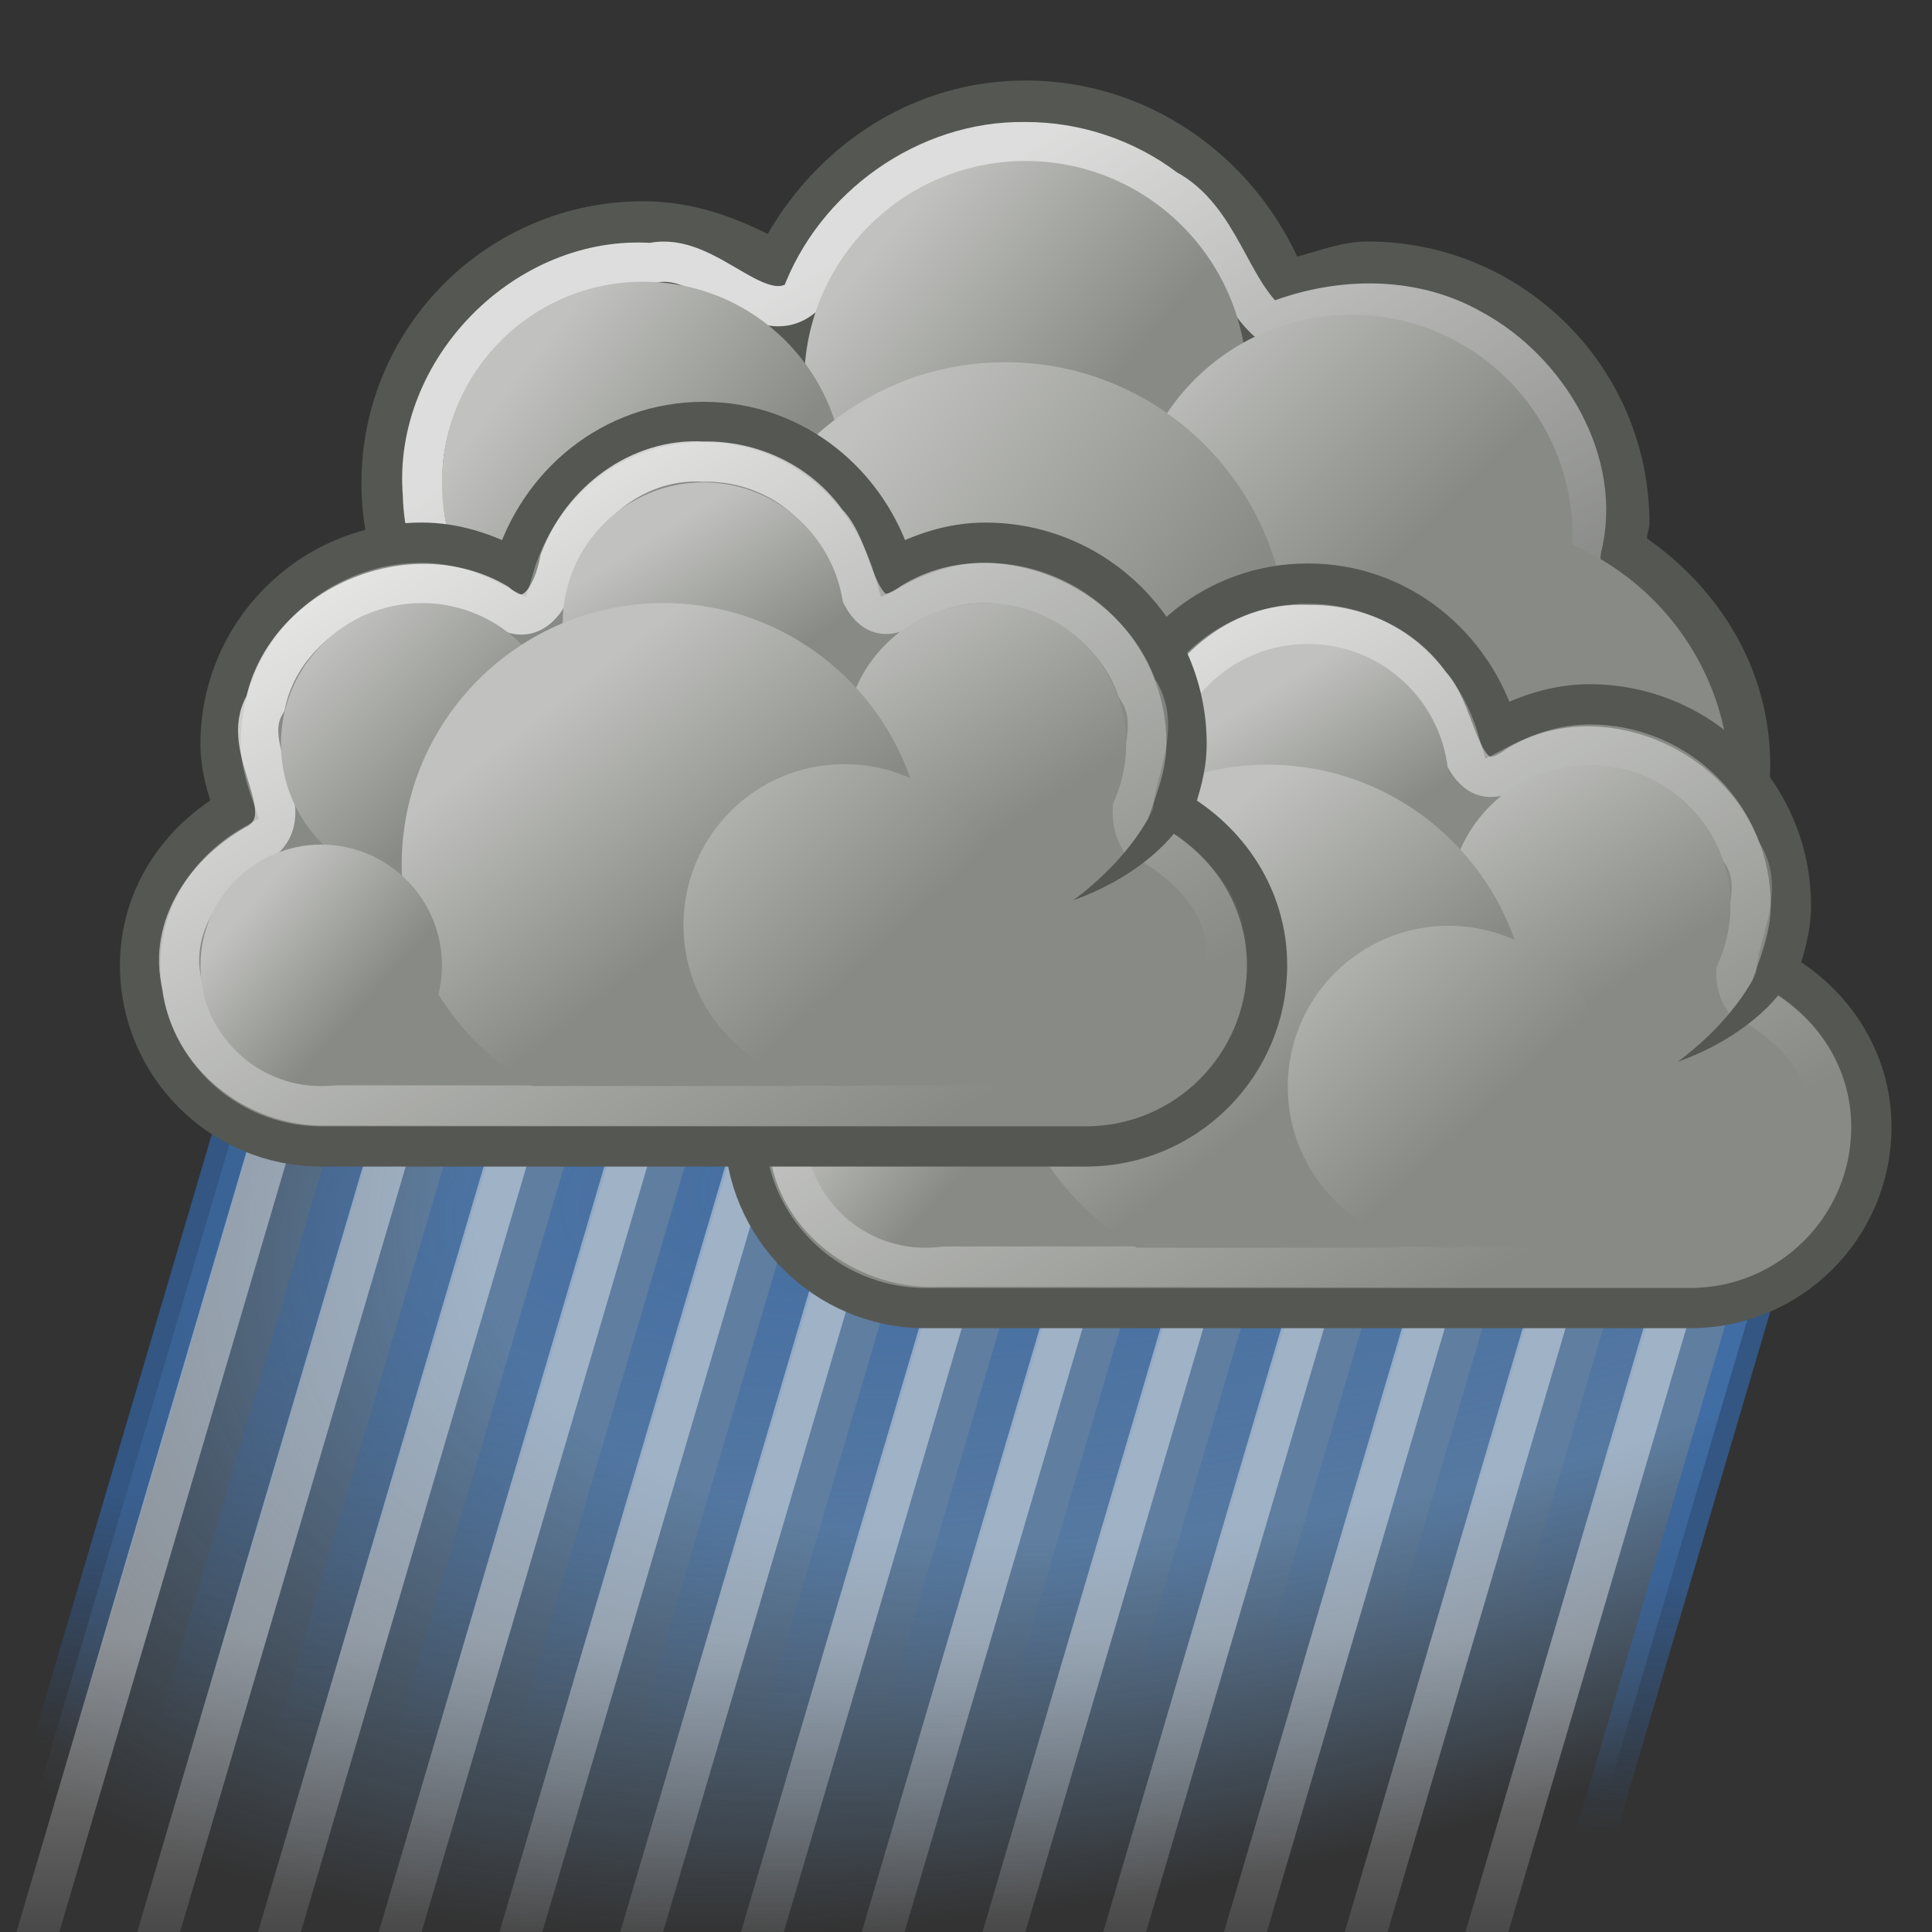 <?xml version="1.0" encoding="UTF-8" standalone="no"?>
<svg
   xmlns:dc="http://purl.org/dc/elements/1.1/"
   xmlns:cc="http://creativecommons.org/ns#"
   xmlns:rdf="http://www.w3.org/1999/02/22-rdf-syntax-ns#"
   xmlns:svg="http://www.w3.org/2000/svg"
   xmlns="http://www.w3.org/2000/svg"
   xmlns:xlink="http://www.w3.org/1999/xlink"
   version="1.0"
   width="48"
   height="48"
   id="svg3415">
  <rect width="100%" height="100%" fill="#333333" stroke="none"/>
  <defs
     id="defs3417">
    <linearGradient
       id="linearGradient3164">
      <stop
         id="stop3166"
         style="stop-color:#3465a4;stop-opacity:1"
         offset="0" />
      <stop
         id="stop3168"
         style="stop-color:#3465a4;stop-opacity:0"
         offset="1" />
    </linearGradient>
    <linearGradient
       id="linearGradient3285">
      <stop
         id="stop3287"
         style="stop-color:#729fcf;stop-opacity:1"
         offset="0" />
      <stop
         id="stop3293"
         style="stop-color:#729fcf;stop-opacity:1"
         offset="0.639" />
      <stop
         id="stop3289"
         style="stop-color:#729fcf;stop-opacity:0"
         offset="1" />
    </linearGradient>
    <linearGradient
       id="linearGradient3326">
      <stop
         id="stop3328"
         style="stop-color:#3465a4;stop-opacity:1"
         offset="0" />
      <stop
         id="stop3330"
         style="stop-color:#3465a4;stop-opacity:0"
         offset="1" />
    </linearGradient>
    <linearGradient
       id="linearGradient3220">
      <stop
         id="stop3222"
         style="stop-color:#ffffff;stop-opacity:1"
         offset="0" />
      <stop
         id="stop3224"
         style="stop-color:#ffffff;stop-opacity:0"
         offset="1" />
    </linearGradient>
    <linearGradient
       id="linearGradient6538">
      <stop
         id="stop6540"
         style="stop-color:#ffffff;stop-opacity:1"
         offset="0" />
      <stop
         id="stop6542"
         style="stop-color:#ffffff;stop-opacity:0"
         offset="1" />
    </linearGradient>
    <linearGradient
       id="linearGradient6470">
      <stop
         id="stop6472"
         style="stop-color:#ffffff;stop-opacity:1"
         offset="0" />
      <stop
         id="stop6474"
         style="stop-color:#ffffff;stop-opacity:0"
         offset="1" />
    </linearGradient>
    <linearGradient
       id="linearGradient2612">
      <stop
         id="stop2614"
         style="stop-color:#c1c2bf;stop-opacity:1"
         offset="0" />
      <stop
         id="stop2616"
         style="stop-color:#888a85;stop-opacity:1"
         offset="1" />
    </linearGradient>
    <linearGradient
       xlink:href="#linearGradient2612"
       id="linearGradient2479"
       gradientUnits="userSpaceOnUse"
       gradientTransform="matrix(1.208,0,0,1.208,-327.247,551.399)"
       x1="284.802"
       y1="-441.233"
       x2="288.9"
       y2="-436.831" />
    <linearGradient
       xlink:href="#linearGradient2612"
       id="linearGradient2482"
       gradientUnits="userSpaceOnUse"
       gradientTransform="matrix(0.906,0,0,0.906,-253.19,420.295)"
       x1="286.666"
       y1="-439.484"
       x2="289.766"
       y2="-436.707" />
    <linearGradient
       xlink:href="#linearGradient2612"
       id="linearGradient2485"
       gradientUnits="userSpaceOnUse"
       gradientTransform="translate(-264.02,455.983)"
       x1="275.942"
       y1="-437.105"
       x2="279.975"
       y2="-431.918" />
    <linearGradient
       xlink:href="#linearGradient2612"
       id="linearGradient2488"
       gradientUnits="userSpaceOnUse"
       gradientTransform="matrix(1.057,0,0,1.057,-294.219,480.847)"
       x1="285.941"
       y1="-439.939"
       x2="289.391"
       y2="-436.443" />
    <linearGradient
       xlink:href="#linearGradient2612"
       id="linearGradient2491"
       gradientUnits="userSpaceOnUse"
       gradientTransform="matrix(1.057,0,0,1.057,-280.219,480.847)"
       x1="286.512"
       y1="-441.291"
       x2="289.854"
       y2="-436.145" />
    <linearGradient
       xlink:href="#linearGradient2612"
       id="linearGradient2494"
       gradientUnits="userSpaceOnUse"
       gradientTransform="matrix(1.057,0,0,1.057,-287.219,477.847)"
       x1="287.517"
       y1="-439.753"
       x2="289.676"
       y2="-436.322" />
    <linearGradient
       xlink:href="#linearGradient6470"
       id="linearGradient2497"
       gradientUnits="userSpaceOnUse"
       x1="13.086"
       y1="11.083"
       x2="22.959"
       y2="28.183" />
    <linearGradient
       xlink:href="#linearGradient2612"
       id="linearGradient2501"
       gradientUnits="userSpaceOnUse"
       gradientTransform="matrix(1.208,0,0,1.208,-312.233,555.415)"
       x1="284.802"
       y1="-441.233"
       x2="288.9"
       y2="-436.831" />
    <linearGradient
       xlink:href="#linearGradient2612"
       id="linearGradient2505"
       gradientUnits="userSpaceOnUse"
       gradientTransform="matrix(0.906,0,0,0.906,-238.176,424.311)"
       x1="286.666"
       y1="-439.484"
       x2="289.766"
       y2="-436.707" />
    <linearGradient
       xlink:href="#linearGradient2612"
       id="linearGradient2508"
       gradientUnits="userSpaceOnUse"
       gradientTransform="translate(-249.006,460)"
       x1="275.942"
       y1="-437.105"
       x2="279.975"
       y2="-431.918" />
    <linearGradient
       xlink:href="#linearGradient6538"
       id="linearGradient2512"
       gradientUnits="userSpaceOnUse"
       gradientTransform="matrix(1.057,0,0,1.057,-279.204,484.863)"
       x1="285.941"
       y1="-439.939"
       x2="289.391"
       y2="-436.443" />
    <linearGradient
       xlink:href="#linearGradient2612"
       id="linearGradient2516"
       gradientUnits="userSpaceOnUse"
       gradientTransform="matrix(1.057,0,0,1.057,-265.204,484.863)"
       x1="286.512"
       y1="-441.291"
       x2="289.854"
       y2="-436.145" />
    <linearGradient
       xlink:href="#linearGradient2612"
       id="linearGradient2519"
       gradientUnits="userSpaceOnUse"
       gradientTransform="matrix(1.057,0,0,1.057,-272.204,481.863)"
       x1="287.517"
       y1="-439.753"
       x2="289.676"
       y2="-436.322" />
    <linearGradient
       xlink:href="#linearGradient6470"
       id="linearGradient2522"
       gradientUnits="userSpaceOnUse"
       x1="26.928"
       y1="15.026"
       x2="36.672"
       y2="31.903" />
    <linearGradient
       xlink:href="#linearGradient2612"
       id="linearGradient2526"
       gradientUnits="userSpaceOnUse"
       gradientTransform="matrix(1.039,0,0,1.039,-226.171,414.489)"
       x1="238.005"
       y1="-388.475"
       x2="245.655"
       y2="-382.645" />
    <linearGradient
       xlink:href="#linearGradient2612"
       id="linearGradient2529"
       gradientUnits="userSpaceOnUse"
       gradientTransform="matrix(1.143,0,0,1.143,-250.788,455.276)"
       x1="230.876"
       y1="-390.44"
       x2="235.257"
       y2="-386.959" />
    <linearGradient
       xlink:href="#linearGradient2612"
       id="linearGradient2532"
       gradientUnits="userSpaceOnUse"
       gradientTransform="matrix(0.912,0,0,0.912,-195.476,365.052)"
       x1="246.74"
       y1="-391.314"
       x2="252.698"
       y2="-385.352" />
    <linearGradient
       xlink:href="#linearGradient2612"
       id="linearGradient2535"
       gradientUnits="userSpaceOnUse"
       gradientTransform="matrix(0.883,0,0,0.883,-189.84,353.109)"
       x1="240.074"
       y1="-393.407"
       x2="245.827"
       y2="-388.55" />
    <linearGradient
       xlink:href="#linearGradient6470"
       id="linearGradient2539"
       gradientUnits="userSpaceOnUse"
       x1="26.461"
       y1="3.031"
       x2="39.777"
       y2="26.096" />
    <linearGradient
       xlink:href="#linearGradient3220"
       id="linearGradient2561"
       gradientUnits="userSpaceOnUse"
       gradientTransform="matrix(7.692302e-2,0,0,1.043,14.743,1.042)"
       x1="4.243"
       y1="38.012"
       x2="4.243"
       y2="47.657" />
    <radialGradient
       xlink:href="#linearGradient3285"
       id="radialGradient2582"
       gradientUnits="userSpaceOnUse"
       gradientTransform="matrix(-2.052,0.784,-0.416,-1.183,89.841,38.258)"
       cx="15.905"
       cy="24.499"
       fx="15.905"
       fy="24.499"
       r="20" />
    <linearGradient
       xlink:href="#linearGradient3164"
       id="linearGradient2584"
       gradientUnits="userSpaceOnUse"
       gradientTransform="matrix(1,0,-2.069876e-7,1.043,9.589,1.042)"
       x1="10.076"
       y1="36.421"
       x2="9.723"
       y2="42.619" />
    <radialGradient
       xlink:href="#linearGradient3326"
       id="radialGradient3382"
       gradientUnits="userSpaceOnUse"
       gradientTransform="matrix(-2.559,0.319,-9.2512965e-2,-0.815,113.811,48.782)"
       cx="32.549"
       cy="37.61"
       fx="32.549"
       fy="37.61"
       r="17" />
  </defs>
  <rect
     style="opacity:0.7;fill:url(#radialGradient2582);fill-opacity:1;stroke:url(#linearGradient2584);stroke-width:1.021;stroke-linecap:round;stroke-linejoin:miter;stroke-miterlimit:4;stroke-dasharray:none;stroke-dashoffset:1.2;stroke-opacity:1"
     id="rect3162"
     transform="matrix(1,0,-0.283,0.959,0,0)"
     y="28.409"
     x="14.089"
     height="23.196"
     width="39" />
  <path
     id="rect3180"
     style="opacity:0.7;fill:none;fill-opacity:1;stroke:url(#radialGradient3382);stroke-width:1.021;stroke-linecap:round;stroke-linejoin:miter;stroke-miterlimit:4;stroke-dashoffset:1.2;stroke-opacity:1"
     d="M 9.058,27.25 L 12.058,27.25 L 5.5,49.5 L 2.5,49.5 L 9.058,27.25 zM 15.058,27.25 L 18.058,27.25 L 11.5,49.5 L 8.5,49.5 L 15.058,27.25 zM 21.058,27.25 L 24.058,27.25 L 17.5,49.5 L 14.5,49.5 L 21.058,27.25 zM 27.058,27.25 L 30.058,27.25 L 23.5,49.5 L 20.5,49.5 L 27.058,27.25 zM 33.058,27.25 L 36.058,27.25 L 29.5,49.5 L 26.5,49.5 L 33.058,27.25 zM 39.058,27.25 L 42.058,27.25 L 35.5,49.5 L 32.5,49.5 L 39.058,27.25 z" />
  <path
     id="rect3216"
     style="opacity:0.4;fill:none;fill-opacity:1;stroke:url(#linearGradient2561);stroke-width:1.021;stroke-linecap:round;stroke-linejoin:miter;stroke-miterlimit:4;stroke-dashoffset:1.2;stroke-opacity:1"
     d="M 7.058,27.25 L 10.058,27.25 L 3.5,49.5 L 0.5,49.5 L 7.058,27.25 zM 13.058,27.25 L 16.058,27.25 L 9.5,49.5 L 6.5,49.5 L 13.058,27.25 zM 19.058,27.25 L 22.058,27.25 L 15.5,49.5 L 12.5,49.5 L 19.058,27.25 zM 25.058,27.25 L 28.058,27.25 L 21.5,49.5 L 18.5,49.5 L 25.058,27.25 zM 31.058,27.25 L 34.058,27.25 L 27.5,49.5 L 24.5,49.5 L 31.058,27.25 zM 37.058,27.25 L 40.058,27.25 L 33.5,49.5 L 30.5,49.5 L 37.058,27.25 zM 36.5,49.5 L 43.058,27.25" />
  <path
     style="fill:#555753;fill-opacity:1;stroke:none;stroke-width:1;stroke-linecap:butt;stroke-linejoin:miter;stroke-miterlimit:2;stroke-dasharray:none;stroke-dashoffset:0;stroke-opacity:1"
     id="path12827"
     d="M 25.48,2 C 22.707,2 20.371,3.573 19.073,5.812 C 18.129,5.337 17.108,5 15.98,5 C 12.116,5 8.98,8.136 8.98,12 C 8.98,15.864 12.116,19 15.98,19 C 18.399,19 20.41,17.68 21.667,15.812 C 22.801,16.502 24.056,17 25.48,17 C 26.393,17 27.233,16.767 28.042,16.468 C 28.552,17.336 29.221,18.048 30.042,18.625 C 30.035,18.755 29.98,18.867 29.98,19 C 29.98,22.864 33.116,26 36.98,26 C 40.844,26 43.98,22.864 43.98,19 C 43.98,16.63 42.721,14.641 40.917,13.375 C 40.924,13.244 40.98,13.132 40.98,13 C 40.98,9.136 37.844,6 33.98,6 C 33.357,6 32.804,6.222 32.23,6.375 C 31.035,3.816 28.488,2 25.48,2 z" />
  <path
     style="opacity:0.8;fill:none;fill-opacity:1;stroke:url(#linearGradient2539);stroke-width:1;stroke-linecap:butt;stroke-linejoin:miter;stroke-miterlimit:2;stroke-dasharray:none;stroke-dashoffset:0;stroke-opacity:1"
     id="path3408"
     d="M 25.469,3.531 C 23.041,3.493 20.731,5.133 19.906,7.406 C 18.831,8.235 17.571,6.214 16.186,6.537 C 13.085,6.316 10.253,9.184 10.507,12.282 C 10.572,15.403 13.71,17.965 16.781,17.408 C 18.698,17.162 20.246,15.743 21.057,14.051 C 22.472,14.101 23.779,15.769 25.469,15.469 C 26.651,15.686 27.727,14.562 28.784,14.843 C 29.189,15.932 30.12,16.673 30.859,17.491 C 30.449,18.986 30.306,20.657 31.088,22.089 C 32.437,25.098 36.459,26.399 39.315,24.749 C 42.306,23.244 43.436,18.98 41.401,16.274 C 40.998,15.14 39.036,14.911 39.287,13.634 C 39.832,11.501 38.447,9.2 36.576,8.191 C 35.044,7.315 33.154,7.386 31.562,8.041 C 30.549,7.205 30.307,5.416 28.962,4.698 C 27.966,3.94 26.719,3.526 25.469,3.531 z" />
  <path
     style="fill:#888a85;fill-opacity:1;stroke:none;stroke-width:1;stroke-linecap:butt;stroke-linejoin:miter;stroke-miterlimit:2;stroke-dasharray:none;stroke-dashoffset:0;stroke-opacity:1"
     id="path12831"
     d="M 42.98,19.5 C 42.98,23.089 40.069,26 36.48,26 C 32.89,26 29.98,23.089 29.98,19.5 C 29.98,15.91 32.89,13 36.48,13 C 40.069,13 42.98,15.91 42.98,19.5 z" />
  <path
     style="fill:url(#linearGradient2535);fill-opacity:1;stroke:none;stroke-width:1;stroke-linecap:butt;stroke-linejoin:miter;stroke-miterlimit:2;stroke-dasharray:none;stroke-dashoffset:0;stroke-opacity:1"
     id="path12837"
     d="M 30.98,9.5 C 30.98,12.537 28.517,15 25.48,15 C 22.442,15 19.98,12.537 19.98,9.5 C 19.98,6.462 22.442,4 25.48,4 C 28.517,4 30.98,6.462 30.98,9.5 L 30.98,9.5 z" />
  <path
     style="fill:url(#linearGradient2532);fill-opacity:1;stroke:none;stroke-width:1;stroke-linecap:butt;stroke-linejoin:miter;stroke-miterlimit:2;stroke-dasharray:none;stroke-dashoffset:0;stroke-opacity:1"
     id="path12843"
     d="M 39.07,13.318 C 39.07,16.356 36.608,18.818 33.57,18.818 C 30.533,18.818 28.07,16.356 28.07,13.318 C 28.07,10.281 30.533,7.818 33.57,7.818 C 36.608,7.818 39.07,10.281 39.07,13.318 z" />
  <path
     style="fill:url(#linearGradient2529);fill-opacity:1;stroke:none;stroke-width:1;stroke-linecap:butt;stroke-linejoin:miter;stroke-miterlimit:2;stroke-dasharray:none;stroke-dashoffset:0;stroke-opacity:1"
     id="path12849"
     d="M 20.98,11.999 C 20.98,14.761 18.741,16.999 15.98,16.999 C 13.218,16.999 10.98,14.761 10.98,11.999 C 10.98,9.238 13.218,6.999 15.98,6.999 C 18.741,6.999 20.98,9.238 20.98,11.999 z" />
  <path
     style="fill:url(#linearGradient2526);fill-opacity:1;stroke:none;stroke-width:1;stroke-linecap:butt;stroke-linejoin:miter;stroke-miterlimit:2;stroke-dasharray:none;stroke-dashoffset:0;stroke-opacity:1"
     id="path12855"
     d="M 31.98,15.999 C 31.98,19.865 28.846,22.999 24.98,22.999 C 21.114,22.999 17.98,19.865 17.98,15.999 C 17.98,12.133 21.114,8.999 24.98,8.999 C 28.846,8.999 31.98,12.133 31.98,15.999 z" />
  <path
     style="fill:#888a85;fill-opacity:1;stroke:#555753;stroke-width:1;stroke-linecap:butt;stroke-linejoin:miter;stroke-miterlimit:2;stroke-dasharray:none;stroke-dashoffset:0;stroke-opacity:1"
     id="path12859"
     d="M 32.494,14.499 C 30.223,14.499 28.384,16.05 27.775,18.124 C 27.082,17.761 26.331,17.499 25.494,17.499 C 22.734,17.499 20.494,19.739 20.494,22.499 C 20.494,23.078 20.656,23.607 20.838,24.124 C 19.464,24.895 18.494,26.313 18.494,27.999 C 18.494,30.483 20.51,32.499 22.994,32.499 C 23.171,32.499 41.817,32.499 41.994,32.499 C 44.478,32.499 46.494,30.483 46.494,27.999 C 46.494,26.313 45.524,24.895 44.15,24.124 C 44.331,23.607 44.494,23.078 44.494,22.499 C 44.494,19.739 42.254,17.499 39.494,17.499 C 38.657,17.499 37.906,17.761 37.213,18.124 C 36.604,16.05 34.765,14.499 32.494,14.499 z" />
  <path
     style="opacity:0.8;fill:none;fill-opacity:1;stroke:url(#linearGradient2522);stroke-width:1;stroke-linecap:butt;stroke-linejoin:miter;stroke-miterlimit:2;stroke-dasharray:none;stroke-dashoffset:0;stroke-opacity:1"
     id="path3390"
     d="M 32.5,15.531 C 30.778,15.43 29.308,16.756 28.822,18.34 C 28.703,20.02 27.253,18.995 26.356,18.641 C 24.149,18.089 21.672,19.827 21.552,22.134 C 21.314,23.216 22.69,24.691 21.138,25.184 C 19.965,25.904 19.223,27.327 19.629,28.693 C 19.925,30.413 21.651,31.563 23.344,31.469 C 29.6,31.456 35.858,31.496 42.114,31.449 C 43.936,31.385 45.466,29.76 45.464,27.946 C 45.598,26.531 44.482,25.409 43.312,24.812 C 42.664,23.781 44.098,22.343 43.248,21.141 C 42.497,19.02 39.689,17.828 37.714,19.016 C 36.234,20.109 36.272,17.763 35.527,17.004 C 34.846,16.029 33.676,15.504 32.5,15.531 z" />
  <path
     style="fill:url(#linearGradient2519);fill-opacity:1;stroke:none;stroke-width:1;stroke-linecap:butt;stroke-linejoin:miter;stroke-miterlimit:2;stroke-dasharray:none;stroke-dashoffset:0;stroke-opacity:1"
     id="path12865"
     d="M 35.994,19.499 C 35.994,21.432 34.427,22.999 32.494,22.999 C 30.561,22.999 28.994,21.432 28.994,19.499 C 28.994,17.567 30.561,15.999 32.494,15.999 C 34.427,15.999 35.994,17.567 35.994,19.499 z" />
  <path
     style="fill:url(#linearGradient2516);fill-opacity:1;stroke:none;stroke-width:1;stroke-linecap:butt;stroke-linejoin:miter;stroke-miterlimit:2;stroke-dasharray:none;stroke-dashoffset:0;stroke-opacity:1"
     id="path12873"
     d="M 42.994,22.499 C 42.994,24.432 41.427,25.999 39.494,25.999 C 37.561,25.999 35.994,24.432 35.994,22.499 C 35.994,20.567 37.561,18.999 39.494,18.999 C 41.427,18.999 42.994,20.567 42.994,22.499 z" />
  <path
     style="fill:#888a85;fill-opacity:1;stroke:none;stroke-width:1;stroke-linecap:butt;stroke-linejoin:miter;stroke-miterlimit:2;stroke-dasharray:none;stroke-dashoffset:0;stroke-opacity:1"
     id="path12875"
     d="M 28.994,22.499 C 28.994,24.432 27.427,25.999 25.494,25.999 C 23.561,25.999 21.994,24.432 21.994,22.499 C 21.994,20.567 23.561,18.999 25.494,18.999 C 27.427,18.999 28.994,20.567 28.994,22.499 z" />
  <path
     style="opacity:0.478;fill:url(#linearGradient2512);fill-opacity:1;stroke:none;stroke-width:1;stroke-linecap:butt;stroke-linejoin:miter;stroke-miterlimit:2;stroke-dasharray:none;stroke-dashoffset:0;stroke-opacity:1"
     id="path12877"
     d="M 28.994,22.499 C 28.994,24.432 27.427,25.999 25.494,25.999 C 23.561,25.999 21.994,24.432 21.994,22.499 C 21.994,20.567 23.561,18.999 25.494,18.999 C 27.427,18.999 28.994,20.567 28.994,22.499 z" />
  <path
     style="fill:url(#linearGradient2508);fill-opacity:1;stroke:none;stroke-width:1;stroke-linecap:butt;stroke-linejoin:miter;stroke-miterlimit:2;stroke-dasharray:none;stroke-dashoffset:0;stroke-opacity:1"
     id="path12881"
     d="M 31.494,18.999 C 27.906,18.999 24.994,21.911 24.994,25.499 C 24.994,27.876 26.339,29.866 28.244,30.999 L 34.744,30.999 C 36.649,29.866 37.994,27.876 37.994,25.499 C 37.994,21.911 35.082,18.999 31.494,18.999 z" />
  <path
     style="fill:url(#linearGradient2505);fill-opacity:1;stroke:none;stroke-width:1;stroke-linecap:butt;stroke-linejoin:miter;stroke-miterlimit:2;stroke-dasharray:none;stroke-dashoffset:0;stroke-opacity:1"
     id="path12883"
     d="M 25.994,28 C 25.994,29.656 24.651,31 22.994,31 C 21.337,31 19.994,29.656 19.994,28 C 19.994,26.343 21.337,25 22.994,25 C 24.651,25 25.994,26.343 25.994,28 z" />
  <path
     style="fill:#555753;fill-opacity:1;fill-rule:evenodd;stroke:none;stroke-width:1px;stroke-linecap:butt;stroke-linejoin:miter;stroke-opacity:1"
     id="path12885"
     d="M 44.95,22.666 C 44.949,25.35 41.681,26.379 41.681,26.379 C 41.681,26.379 44.03,24.754 44.018,22.674 C 44.018,22.674 44.95,22.666 44.95,22.666 z" />
  <path
     style="fill:url(#linearGradient2501);fill-opacity:1;stroke:none;stroke-width:1;stroke-linecap:butt;stroke-linejoin:miter;stroke-miterlimit:2;stroke-dasharray:none;stroke-dashoffset:0;stroke-opacity:1"
     id="path12889"
     d="M 39.994,27 C 39.994,29.209 38.203,31 35.994,31 C 33.785,31 31.994,29.209 31.994,27 C 31.994,24.791 33.785,23 35.994,23 C 38.203,23 39.994,24.791 39.994,27 z" />
  <path
     style="fill:#888a85;fill-opacity:1;stroke:#555753;stroke-width:1;stroke-linecap:butt;stroke-linejoin:miter;stroke-miterlimit:2;stroke-dasharray:none;stroke-dashoffset:0;stroke-opacity:1"
     id="path12893"
     d="M 17.48,10.483 C 15.209,10.483 13.37,12.034 12.761,14.108 C 12.068,13.745 11.316,13.483 10.48,13.483 C 7.72,13.483 5.48,15.723 5.48,18.483 C 5.48,19.062 5.642,19.591 5.823,20.108 C 4.45,20.879 3.48,22.297 3.48,23.983 C 3.48,26.467 5.496,28.483 7.98,28.483 C 8.157,28.483 26.802,28.483 26.98,28.483 C 29.464,28.483 31.48,26.467 31.48,23.983 C 31.48,22.297 30.509,20.879 29.136,20.108 C 29.317,19.591 29.48,19.062 29.48,18.483 C 29.48,15.723 27.24,13.483 24.48,13.483 C 23.643,13.483 22.892,13.745 22.198,14.108 C 21.59,12.034 19.75,10.483 17.48,10.483 z" />
  <path
     style="opacity:0.8;fill:none;fill-opacity:1;stroke:url(#linearGradient2497);stroke-width:1;stroke-linecap:butt;stroke-linejoin:miter;stroke-miterlimit:2;stroke-dasharray:none;stroke-dashoffset:0;stroke-opacity:1"
     id="path3374"
     d="M 17.469,11.469 C 15.888,11.375 14.456,12.467 13.914,13.918 C 13.762,14.748 13.245,15.771 12.342,14.987 C 10.217,13.741 7.116,15.057 6.594,17.482 C 5.885,18.617 7.573,20.18 6.428,20.944 C 5.169,21.618 4.15,23.005 4.53,24.489 C 4.729,26.219 6.371,27.491 8.076,27.464 C 14.412,27.463 20.75,27.492 27.086,27.449 C 28.932,27.397 30.478,25.753 30.465,23.916 C 30.605,22.484 29.456,21.382 28.281,20.781 C 27.732,19.728 29.071,18.3 28.246,17.096 C 27.492,14.954 24.642,13.748 22.659,14.978 C 21.219,16.046 21.296,13.691 20.542,12.98 C 19.849,11.993 18.667,11.442 17.469,11.469 z" />
  <path
     style="fill:url(#linearGradient2494);fill-opacity:1;stroke:none;stroke-width:1;stroke-linecap:butt;stroke-linejoin:miter;stroke-miterlimit:2;stroke-dasharray:none;stroke-dashoffset:0;stroke-opacity:1"
     id="path12899"
     d="M 20.98,15.483 C 20.98,17.416 19.413,18.983 17.48,18.983 C 15.547,18.983 13.98,17.416 13.98,15.483 C 13.98,13.55 15.547,11.983 17.48,11.983 C 19.413,11.983 20.98,13.55 20.98,15.483 z" />
  <path
     style="fill:url(#linearGradient2491);fill-opacity:1;stroke:none;stroke-width:1;stroke-linecap:butt;stroke-linejoin:miter;stroke-miterlimit:2;stroke-dasharray:none;stroke-dashoffset:0;stroke-opacity:1"
     id="path12907"
     d="M 27.98,18.483 C 27.98,20.416 26.413,21.983 24.48,21.983 C 22.547,21.983 20.98,20.416 20.98,18.483 C 20.98,16.55 22.547,14.983 24.48,14.983 C 26.413,14.983 27.98,16.55 27.98,18.483 z" />
  <path
     style="fill:url(#linearGradient2488);fill-opacity:1;stroke:none;stroke-width:1;stroke-linecap:butt;stroke-linejoin:miter;stroke-miterlimit:2;stroke-dasharray:none;stroke-dashoffset:0;stroke-opacity:1"
     id="path12911"
     d="M 13.98,18.483 C 13.98,20.416 12.413,21.983 10.48,21.983 C 8.547,21.983 6.98,20.416 6.98,18.483 C 6.98,16.55 8.547,14.983 10.48,14.983 C 12.413,14.983 13.98,16.55 13.98,18.483 z" />
  <path
     style="fill:url(#linearGradient2485);fill-opacity:1;stroke:none;stroke-width:1;stroke-linecap:butt;stroke-linejoin:miter;stroke-miterlimit:2;stroke-dasharray:none;stroke-dashoffset:0;stroke-opacity:1"
     id="path12915"
     d="M 16.48,14.983 C 12.892,14.983 9.98,17.895 9.98,21.483 C 9.98,23.86 11.324,25.85 13.23,26.983 L 19.73,26.983 C 21.635,25.85 22.98,23.86 22.98,21.483 C 22.98,17.895 20.068,14.983 16.48,14.983 z" />
  <path
     style="fill:url(#linearGradient2482);fill-opacity:1;stroke:none;stroke-width:1;stroke-linecap:butt;stroke-linejoin:miter;stroke-miterlimit:2;stroke-dasharray:none;stroke-dashoffset:0;stroke-opacity:1"
     id="path12917"
     d="M 10.98,23.984 C 10.98,25.64 9.636,26.984 7.98,26.984 C 6.323,26.984 4.98,25.64 4.98,23.984 C 4.98,22.327 6.323,20.984 7.98,20.984 C 9.636,20.984 10.98,22.327 10.98,23.984 z" />
  <path
     style="fill:url(#linearGradient2479);fill-opacity:1;stroke:none;stroke-width:1;stroke-linecap:butt;stroke-linejoin:miter;stroke-miterlimit:2;stroke-dasharray:none;stroke-dashoffset:0;stroke-opacity:1"
     id="path12923"
     d="M 24.98,22.984 C 24.98,25.193 23.189,26.984 20.98,26.984 C 18.77,26.984 16.98,25.193 16.98,22.984 C 16.98,20.775 18.77,18.984 20.98,18.984 C 23.189,18.984 24.98,20.775 24.98,22.984 z" />
  <path
     style="fill:#555753;fill-opacity:1;fill-rule:evenodd;stroke:none;stroke-width:1px;stroke-linecap:butt;stroke-linejoin:miter;stroke-opacity:1"
     id="path12919"
     d="M 29.936,18.65 C 29.934,21.334 26.667,22.363 26.667,22.363 C 26.667,22.363 29.016,20.738 29.004,18.658 C 29.004,18.658 29.936,18.65 29.936,18.65 z" />
</svg>

